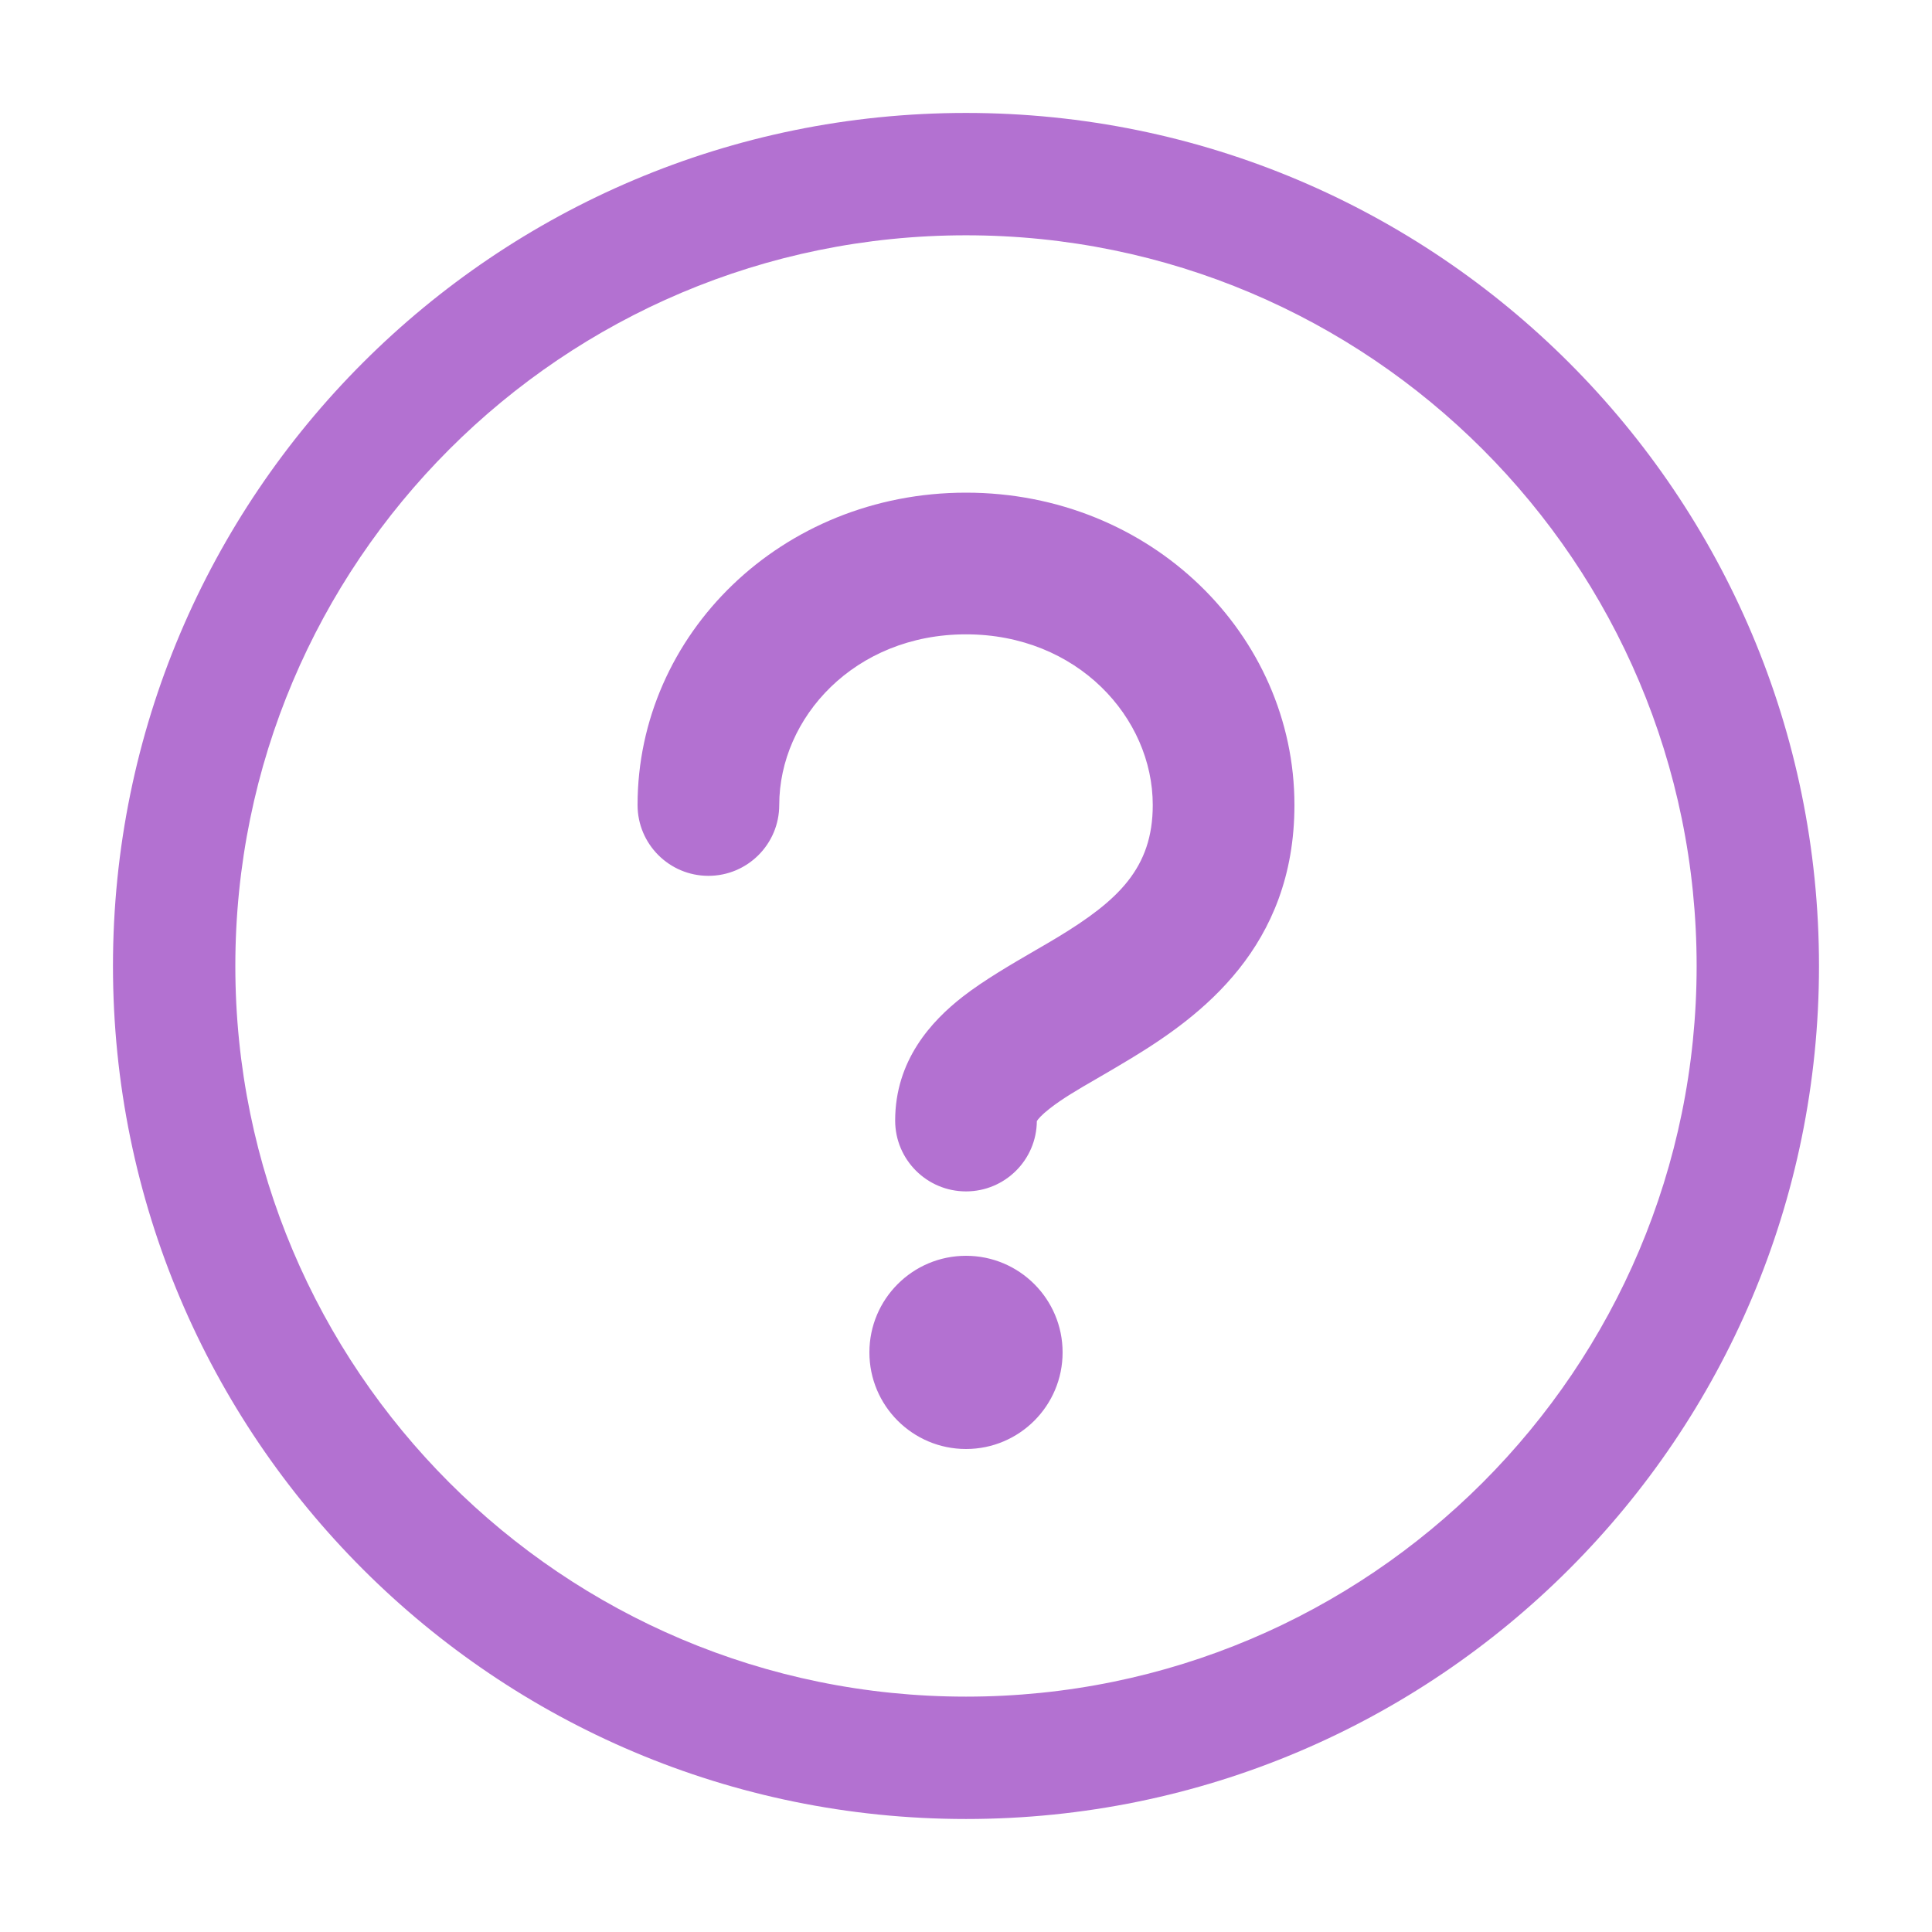 <svg width="57" height="57" viewBox="0 0 57 57" fill="none" xmlns="http://www.w3.org/2000/svg">
<path fill-rule="evenodd" clip-rule="evenodd" d="M3.333 28.499C3.333 14.6 14.6 3.332 28.5 3.332C42.399 3.332 53.666 14.6 53.666 28.499C53.666 42.398 42.399 53.666 28.5 53.666C14.6 53.666 3.333 42.398 3.333 28.499ZM28.5 6.942C16.594 6.942 6.943 16.593 6.943 28.499C6.943 40.404 16.594 50.056 28.5 50.056C40.405 50.056 50.056 40.404 50.056 28.499C50.056 16.593 40.405 6.942 28.5 6.942ZM31.35 39.9C31.35 41.474 30.074 42.75 28.5 42.75C26.926 42.75 25.65 41.474 25.65 39.9C25.65 38.326 26.926 37.05 28.5 37.05C30.074 37.05 31.35 38.326 31.35 39.9ZM22.99 23.75C22.99 21.174 25.213 18.715 28.5 18.715C31.787 18.715 34.01 21.174 34.01 23.75C34.01 25.616 32.984 26.57 31.215 27.645C31.017 27.765 30.79 27.897 30.546 28.038C29.85 28.443 29.024 28.922 28.403 29.406C27.482 30.124 26.41 31.282 26.41 33.06C26.41 34.214 27.346 35.15 28.5 35.15C29.649 35.15 30.582 34.223 30.59 33.076L30.592 33.073C30.625 33.02 30.723 32.898 30.972 32.704C31.358 32.403 31.787 32.154 32.359 31.823C32.658 31.65 32.995 31.454 33.385 31.217C35.416 29.983 38.19 27.945 38.19 23.75C38.19 18.726 33.953 14.535 28.5 14.535C23.047 14.535 18.81 18.726 18.81 23.75C18.81 24.904 19.746 25.84 20.9 25.84C22.054 25.84 22.99 24.904 22.99 23.75Z" fill="#B371D1"/>
</svg>
